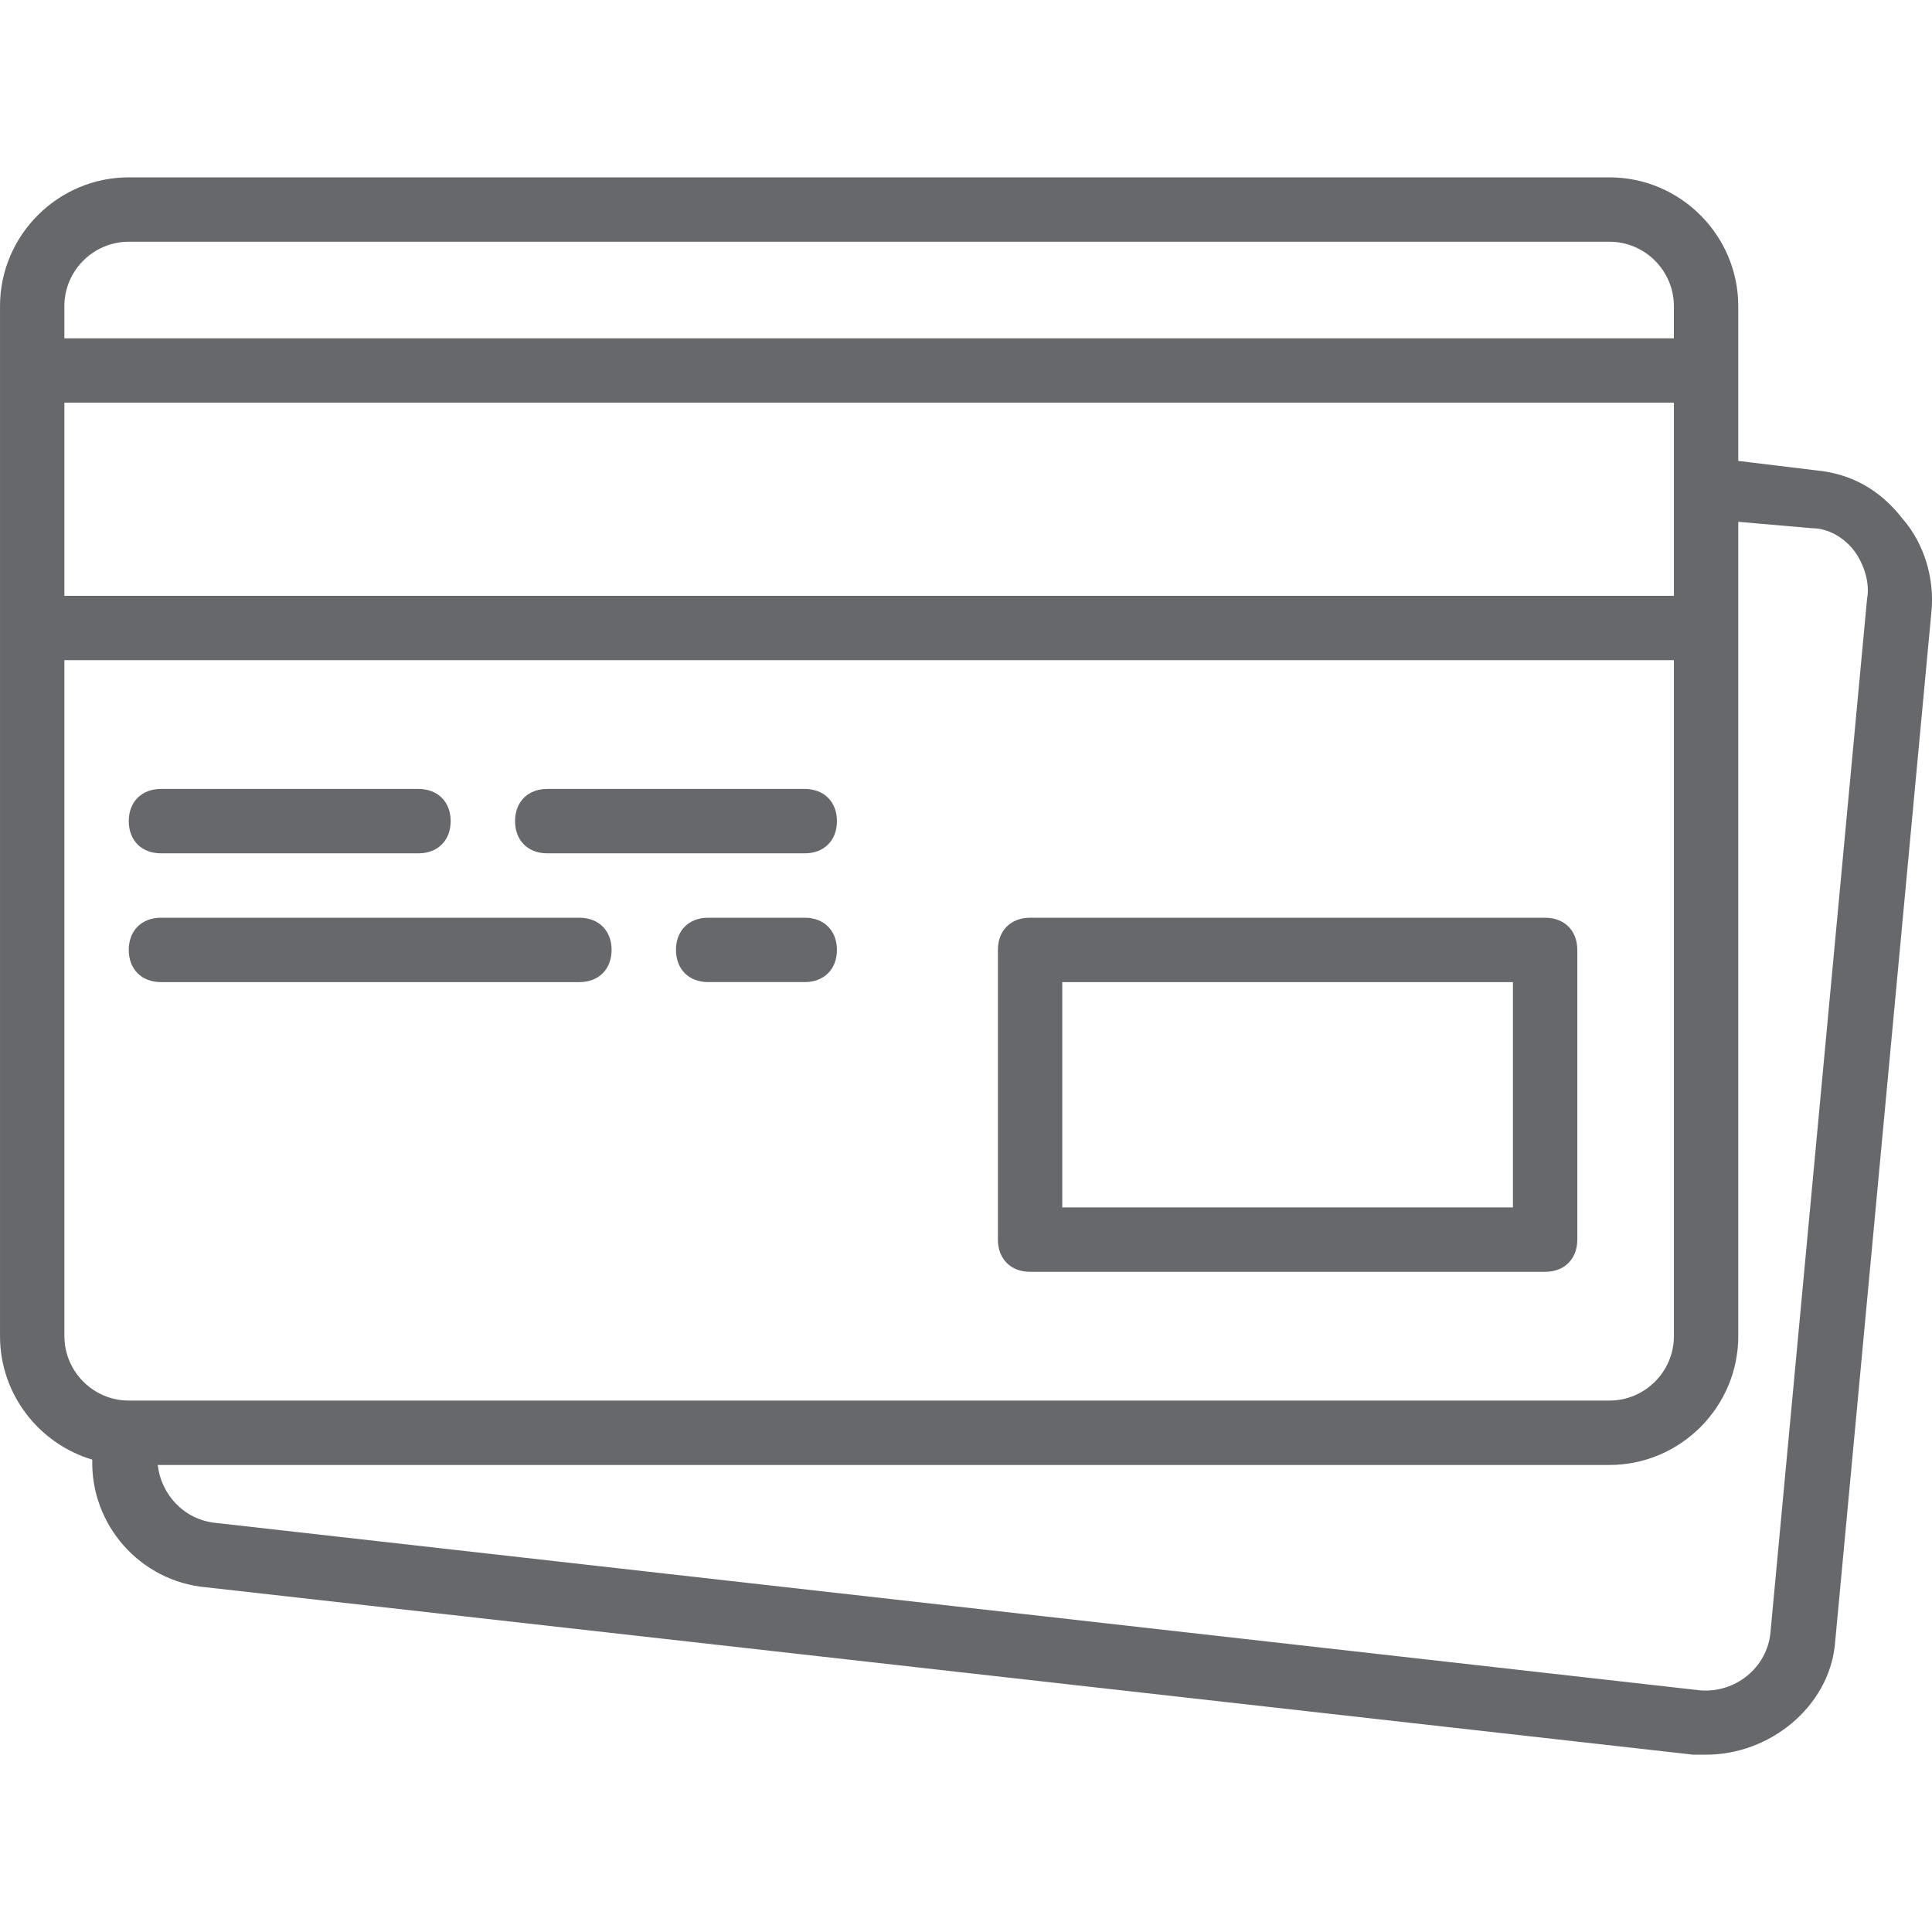 <?xml version="1.0" encoding="UTF-8"?>
<svg enable-background="new 0 0 512.16 512.16" fill="#67686b" version="1.1" viewBox="0 0 512.16 512.16" xml:space="preserve" xmlns="http://www.w3.org/2000/svg">
<g transform="translate(1 1)">
			<path d="m272.07 336.15h136.53c5.12 0 8.533-3.413 8.533-8.533v-76.8c0-5.12-3.413-8.533-8.533-8.533h-136.53c-5.12 0-8.533 3.413-8.533 8.533v76.8c-1e-3 5.119 3.413 8.533 8.533 8.533zm8.533-76.8h119.47v59.733h-119.47v-59.733z"/>
			<path d="m41.667 225.21h68.267c5.12 0 8.533-3.413 8.533-8.533s-3.413-8.533-8.533-8.533h-68.267c-5.12 0-8.533 3.413-8.533 8.533s3.413 8.533 8.533 8.533z"/>
			<path d="m144.07 225.21h68.267c5.12 0 8.533-3.413 8.533-8.533s-3.413-8.533-8.533-8.533h-68.267c-5.12 0-8.533 3.413-8.533 8.533s3.413 8.533 8.533 8.533z"/>
			<path d="m41.667 259.35h110.93c5.12 0 8.533-3.413 8.533-8.533s-3.413-8.533-8.533-8.533h-110.93c-5.12 0-8.533 3.413-8.533 8.533s3.413 8.533 8.533 8.533z"/>
			<path d="m212.33 242.28h-25.6c-5.12 0-8.533 3.413-8.533 8.533s3.413 8.533 8.533 8.533h25.6c5.12 0 8.533-3.413 8.533-8.533s-3.413-8.533-8.533-8.533z"/>
			<path d="m503.32 136.47c-5.973-7.68-13.653-11.947-23.04-12.8l-20.48-2.482v-41.038c0-18.773-15.36-34.133-34.133-34.133h-392.53c-18.773-1e-3 -34.133 15.359-34.133 34.133v273.07c0 15.413 10.357 28.518 24.453 32.718-0.43 17.262 12.631 32.248 30.161 33.842l394.24 44.373h3.413c17.067 0 32.427-12.8 34.133-29.013l25.6-273.92c0.853-8.534-1.707-17.921-7.68-24.747zm-487.25-30.72h426.67v51.2h-426.67v-51.2zm17.066-42.667h392.53c9.387 0 17.067 7.68 17.067 17.067v8.533h-426.67v-8.533c0-9.387 7.68-17.067 17.066-17.067zm-17.066 290.13v-179.2h426.67v179.2c0 9.387-7.68 17.067-17.067 17.067h-392.53c-9.387 0-17.067-7.68-17.067-17.067zm477.87-195.41l-25.6 273.92c-0.853 9.387-9.387 16.213-18.773 15.36l-393.39-44.373c-8.533-0.853-14.507-7.68-15.36-15.36h384.85c18.773 0 34.133-15.36 34.133-34.133v-215.89l19.627 1.707c4.267 0 8.533 2.56 11.093 5.973 2.561 3.413 4.268 8.533 3.414 12.8z"/>
</g>
</svg>
